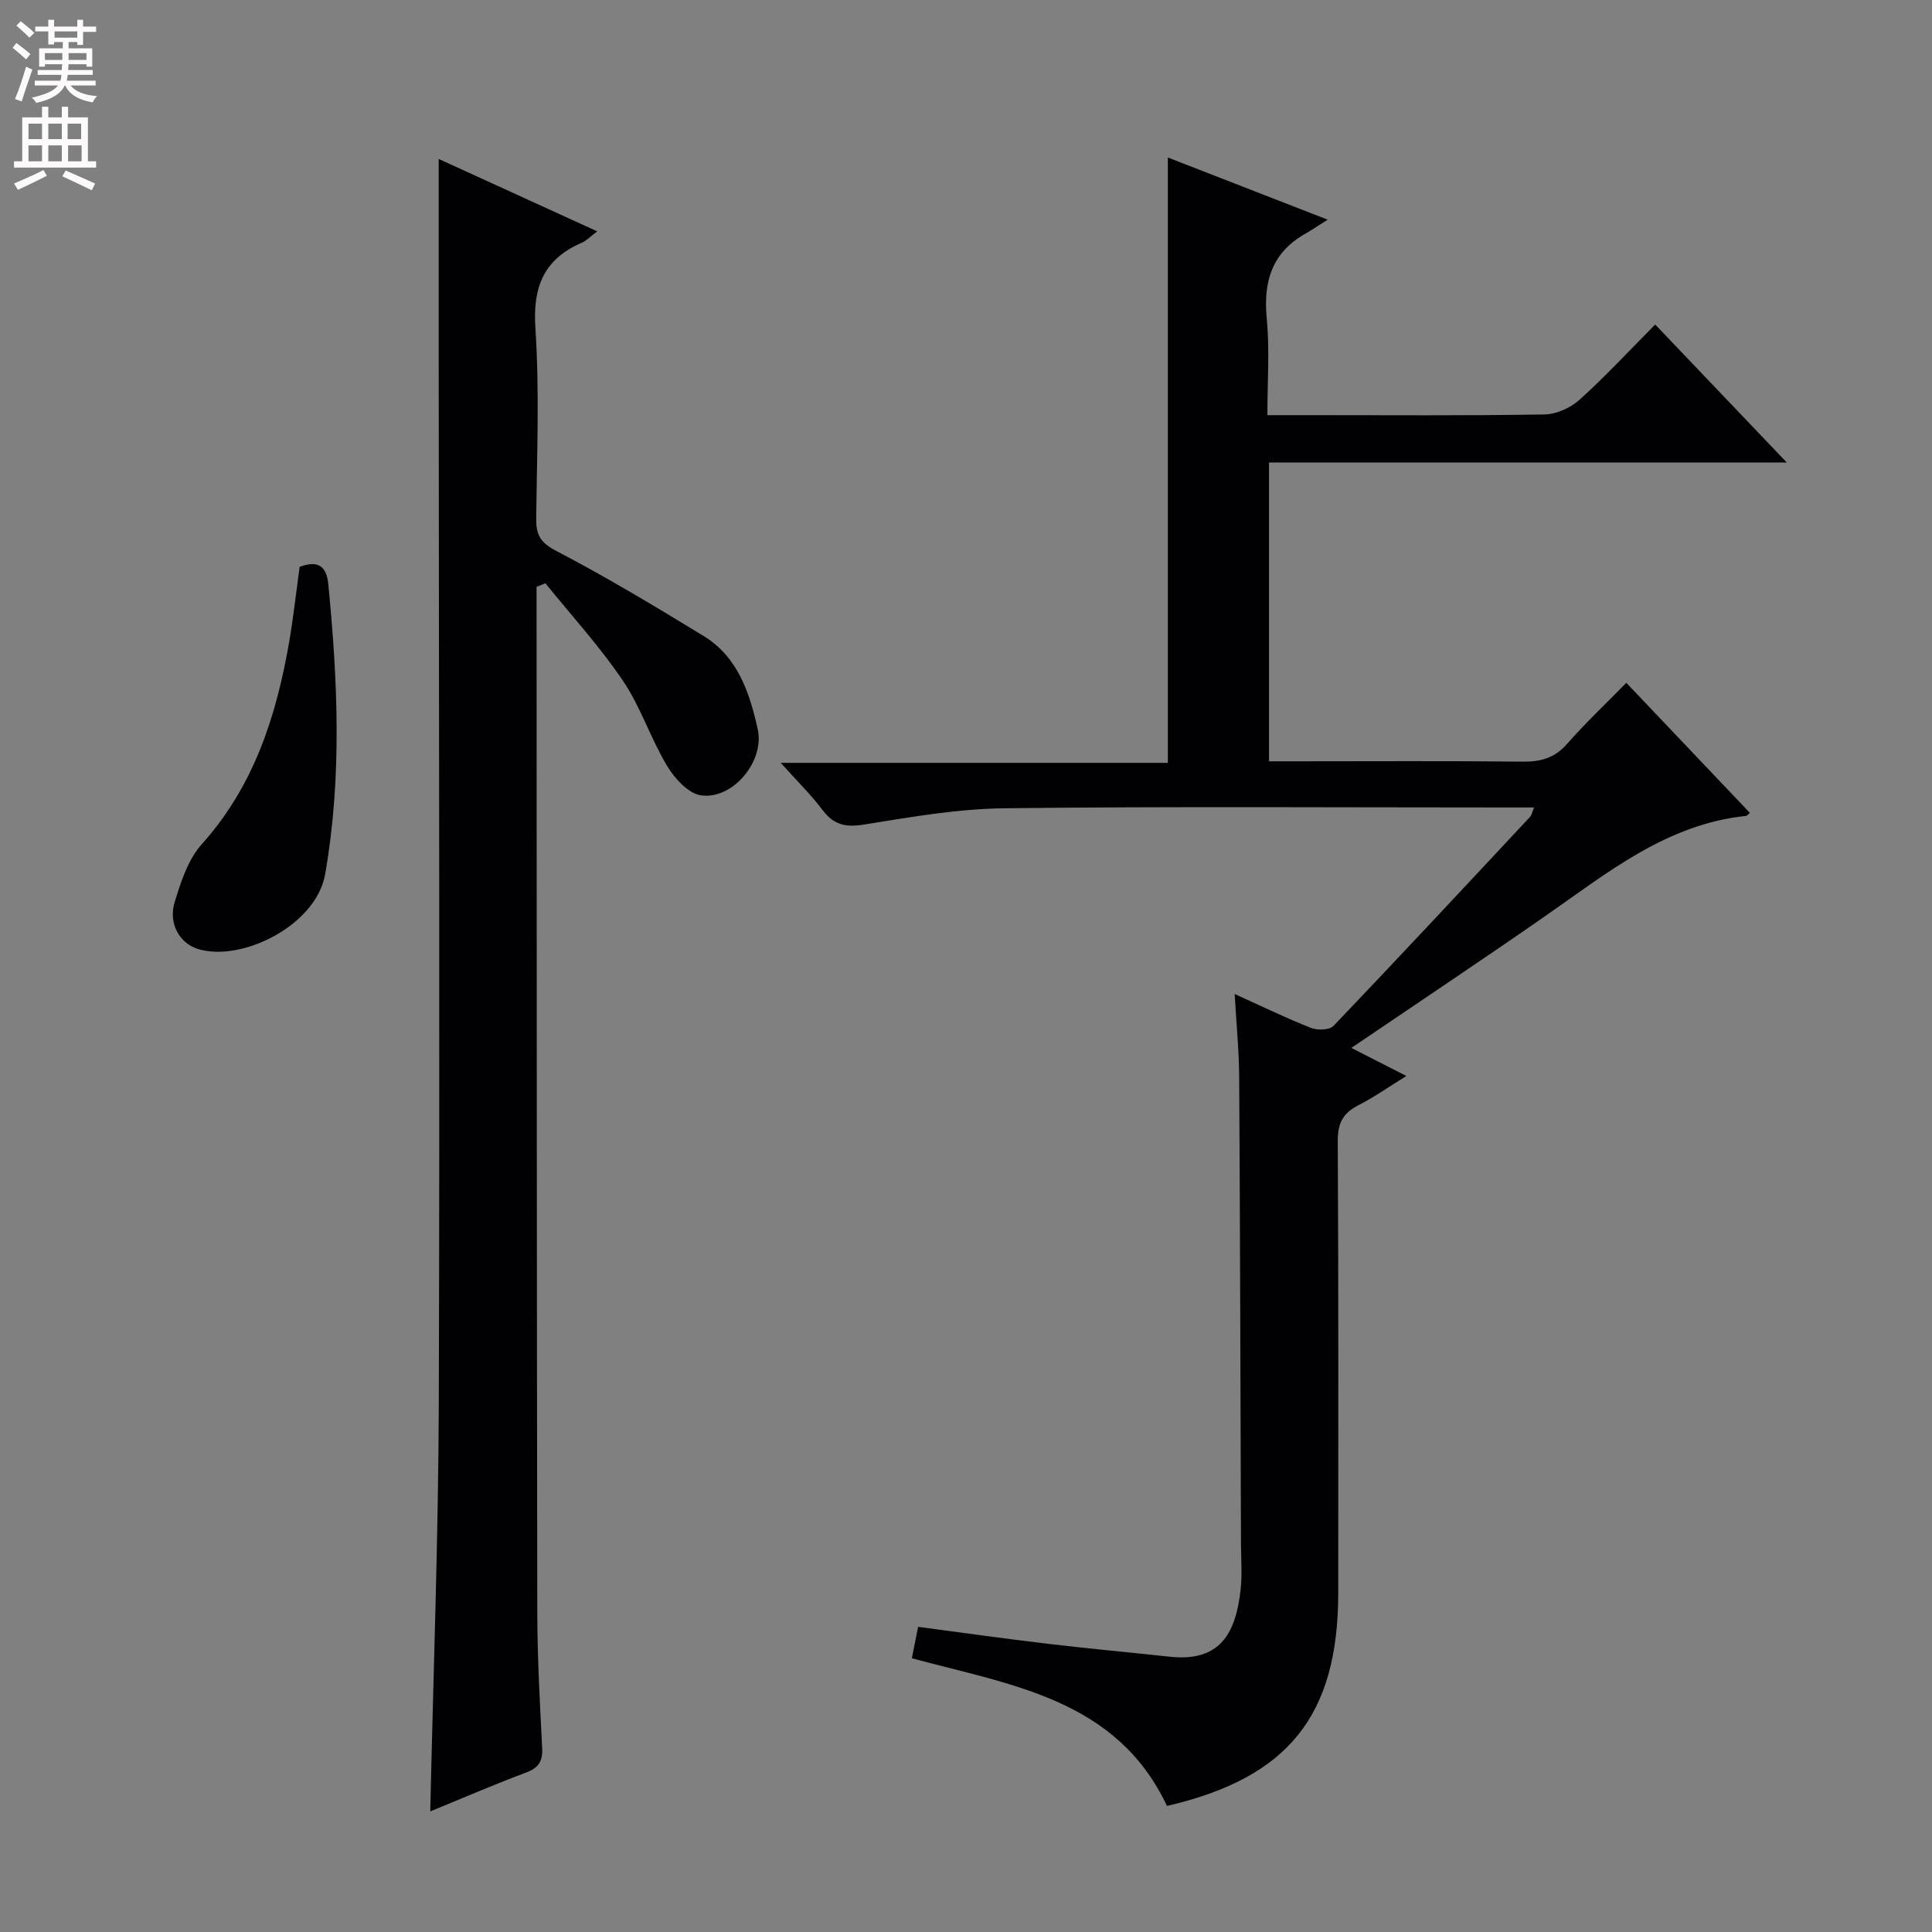 <svg enable-background="new 0 0 400 400" viewBox="0 0 400 400" xmlns="http://www.w3.org/2000/svg"><rect x="0" y="0" width="400" height="400" fill="#808080" stroke="none"/><g fill="#010103"><path d="m279.78 216.96c4.07 2.08 7.29 3.72 11.39 5.81-3.66 2.26-6.68 4.4-9.94 6.06-3.19 1.63-4.28 3.73-4.26 7.42.17 31.16.1 62.31.1 93.47 0 25.48-10.33 38.35-35.46 44.18-10.47-22.17-32.2-24.98-52.82-30.58.39-1.97.8-4 1.3-6.5 9.1 1.2 17.93 2.45 26.78 3.5 8.41 1 16.85 1.77 25.28 2.68 10.2 1.11 13.68-4.46 14.71-13.92.34-3.13.08-6.33.07-9.49-.11-32.15-.18-64.31-.37-96.46-.03-5.47-.57-10.93-.93-17.33 5.7 2.58 10.67 5 15.8 7.02 1.34.53 3.83.45 4.67-.43 13.68-14.33 27.19-28.82 40.71-43.3.29-.31.36-.83.81-1.91-1.97 0-3.56 0-5.14 0-34.82 0-69.65-.24-104.47.16-9.74.11-19.5 1.83-29.16 3.38-3.78.61-6.23.06-8.54-3-2.37-3.15-5.22-5.94-8.66-9.78h80.14c0-42 0-83.34 0-125.33 10.24 3.98 20.75 8.07 33.09 12.87-2.2 1.39-3.38 2.2-4.63 2.91-6.96 3.95-8.72 9.96-7.98 17.62.62 6.4.13 12.91.13 19.94h8.88c16.16 0 32.33.13 48.48-.14 2.47-.04 5.41-1.37 7.27-3.05 5.31-4.78 10.18-10.05 15.66-15.57 8.97 9.41 17.76 18.62 27.24 28.56-36.18 0-71.51 0-107.19 0v61.87h5.59c15.66 0 31.32-.1 46.98.07 3.76.04 6.62-.79 9.18-3.72 3.71-4.25 7.85-8.13 12.22-12.6 8.72 9.18 17.15 18.04 25.59 26.93-.52.43-.63.61-.76.62-16.53 1.71-28.82 11.85-41.74 20.83-12.93 8.99-26.08 17.75-40.02 27.21z"/><path d="m89.08 375.03c.63-28.59 1.68-56.67 1.77-84.76.22-72.14.01-144.27-.02-216.41-.01-13.46 0-26.92 0-40.95 10.45 4.77 21.3 9.73 32.82 14.99-1.47 1.1-2.24 1.94-3.2 2.35-7.84 3.41-10.17 9.11-9.6 17.68.86 13.1.31 26.31.17 39.47-.04 3.34.86 4.95 4.14 6.66 10.41 5.43 20.5 11.5 30.52 17.62 7.09 4.33 9.54 11.8 11.2 19.31 1.47 6.66-5.21 14.62-11.75 13.68-2.63-.38-5.47-3.52-7.03-6.12-3.4-5.67-5.46-12.19-9.14-17.63-4.8-7.09-10.64-13.47-16.04-20.16-.61.25-1.22.49-1.83.74v4.57c.04 69.3.04 138.61.15 207.91.02 9.31.54 18.61 1.01 27.91.14 2.74-.71 4.12-3.34 5.1-6.84 2.56-13.52 5.46-19.83 8.04z"/><path d="m62.03 117.37c4.01-1.53 5.6.07 5.94 3.59 1.96 20.03 2.86 39.95-.65 60.03-1.86 10.64-17.38 18.3-26.38 15.47-3.73-1.17-6.13-5.23-4.78-9.66 1.28-4.23 2.79-8.88 5.64-12.05 10.79-12.03 15.42-26.5 18.08-41.9.87-5.07 1.43-10.18 2.15-15.48z"/></g><path d="m2.6 9.9.8-1c.9.7 1.9 1.4 2.9 2.3l-.9 1.1c-1.1-1-2-1.8-2.8-2.4zm.5 10.6c.9-2.1 1.6-4.3 2.3-6.7.4.2.8.4 1.3.6-.7 2.1-1.5 4.3-2.2 6.6zm.3-15.2.9-.9c1 .8 2 1.6 2.8 2.4l-1 1c-.9-.9-1.8-1.7-2.7-2.5zm12.6-1.2h1.2v1.4h2.7v1.1h-2.7v2.7h-1.2v-.6h-1.8v1.3h4.9v3.8h-1.2v-.5h-3.7c0 .4-.1.9-.1 1.2h5.1v1h-5.2c0 .5-.1.9-.2 1.2h6v1h-5.2c1.1 1.3 2.9 2 5.5 2.2-.4.4-.7.8-.9 1.3-2.9-.5-4.8-1.6-5.7-3.5h-.1c-.8 1.7-2.7 2.9-5.9 3.6-.2-.4-.6-.8-.9-1.1 2.8-.6 4.6-1.4 5.4-2.5h-4.8v-1h5.3c.1-.3.2-.7.2-1.2h-4.9v-1h5c0-.4 0-.8.1-1.2h-3.6v.5h-1.2v-3.8h4.9v-1.3h-1.8v.5h-1.2v-2.7h-2.7v-1h2.7v-1.4h1.2v1.4h4.8zm-6.7 8.3h3.6c0-.4 0-.9 0-1.4h-3.6zm1.9-4.6h4.8v-1.3h-4.7v1.3zm6.7 3.2h-3.7v1.4h3.7z" fill="#fcfafa"/><path d="m8.7 22.1h1.3v2.2h2.8v-2.2h1.3v2.2h4.1v9.1h1.7v1.3h-17v-1.3h1.7v-9.1h4.1zm.3 13.1.7 1.2c-1.8.9-3.8 1.9-6 2.9-.2-.4-.5-.8-.8-1.3 2.3-1 4.4-1.9 6.1-2.8zm-3.1-6.4h2.8v-3.2h-2.8zm0 4.6h2.8v-3.3h-2.8zm4.1-4.6h2.8v-3.2h-2.8zm0 4.6h2.8v-3.3h-2.8zm3.6 1.9c2.1.9 4.1 1.8 6.1 2.7l-.7 1.4c-2.2-1.1-4.2-2-6.1-2.9zm3.2-9.7h-2.8v3.2h2.8zm-2.7 7.8h2.8v-3.3h-2.8z" fill="#fcfafa"/></svg>